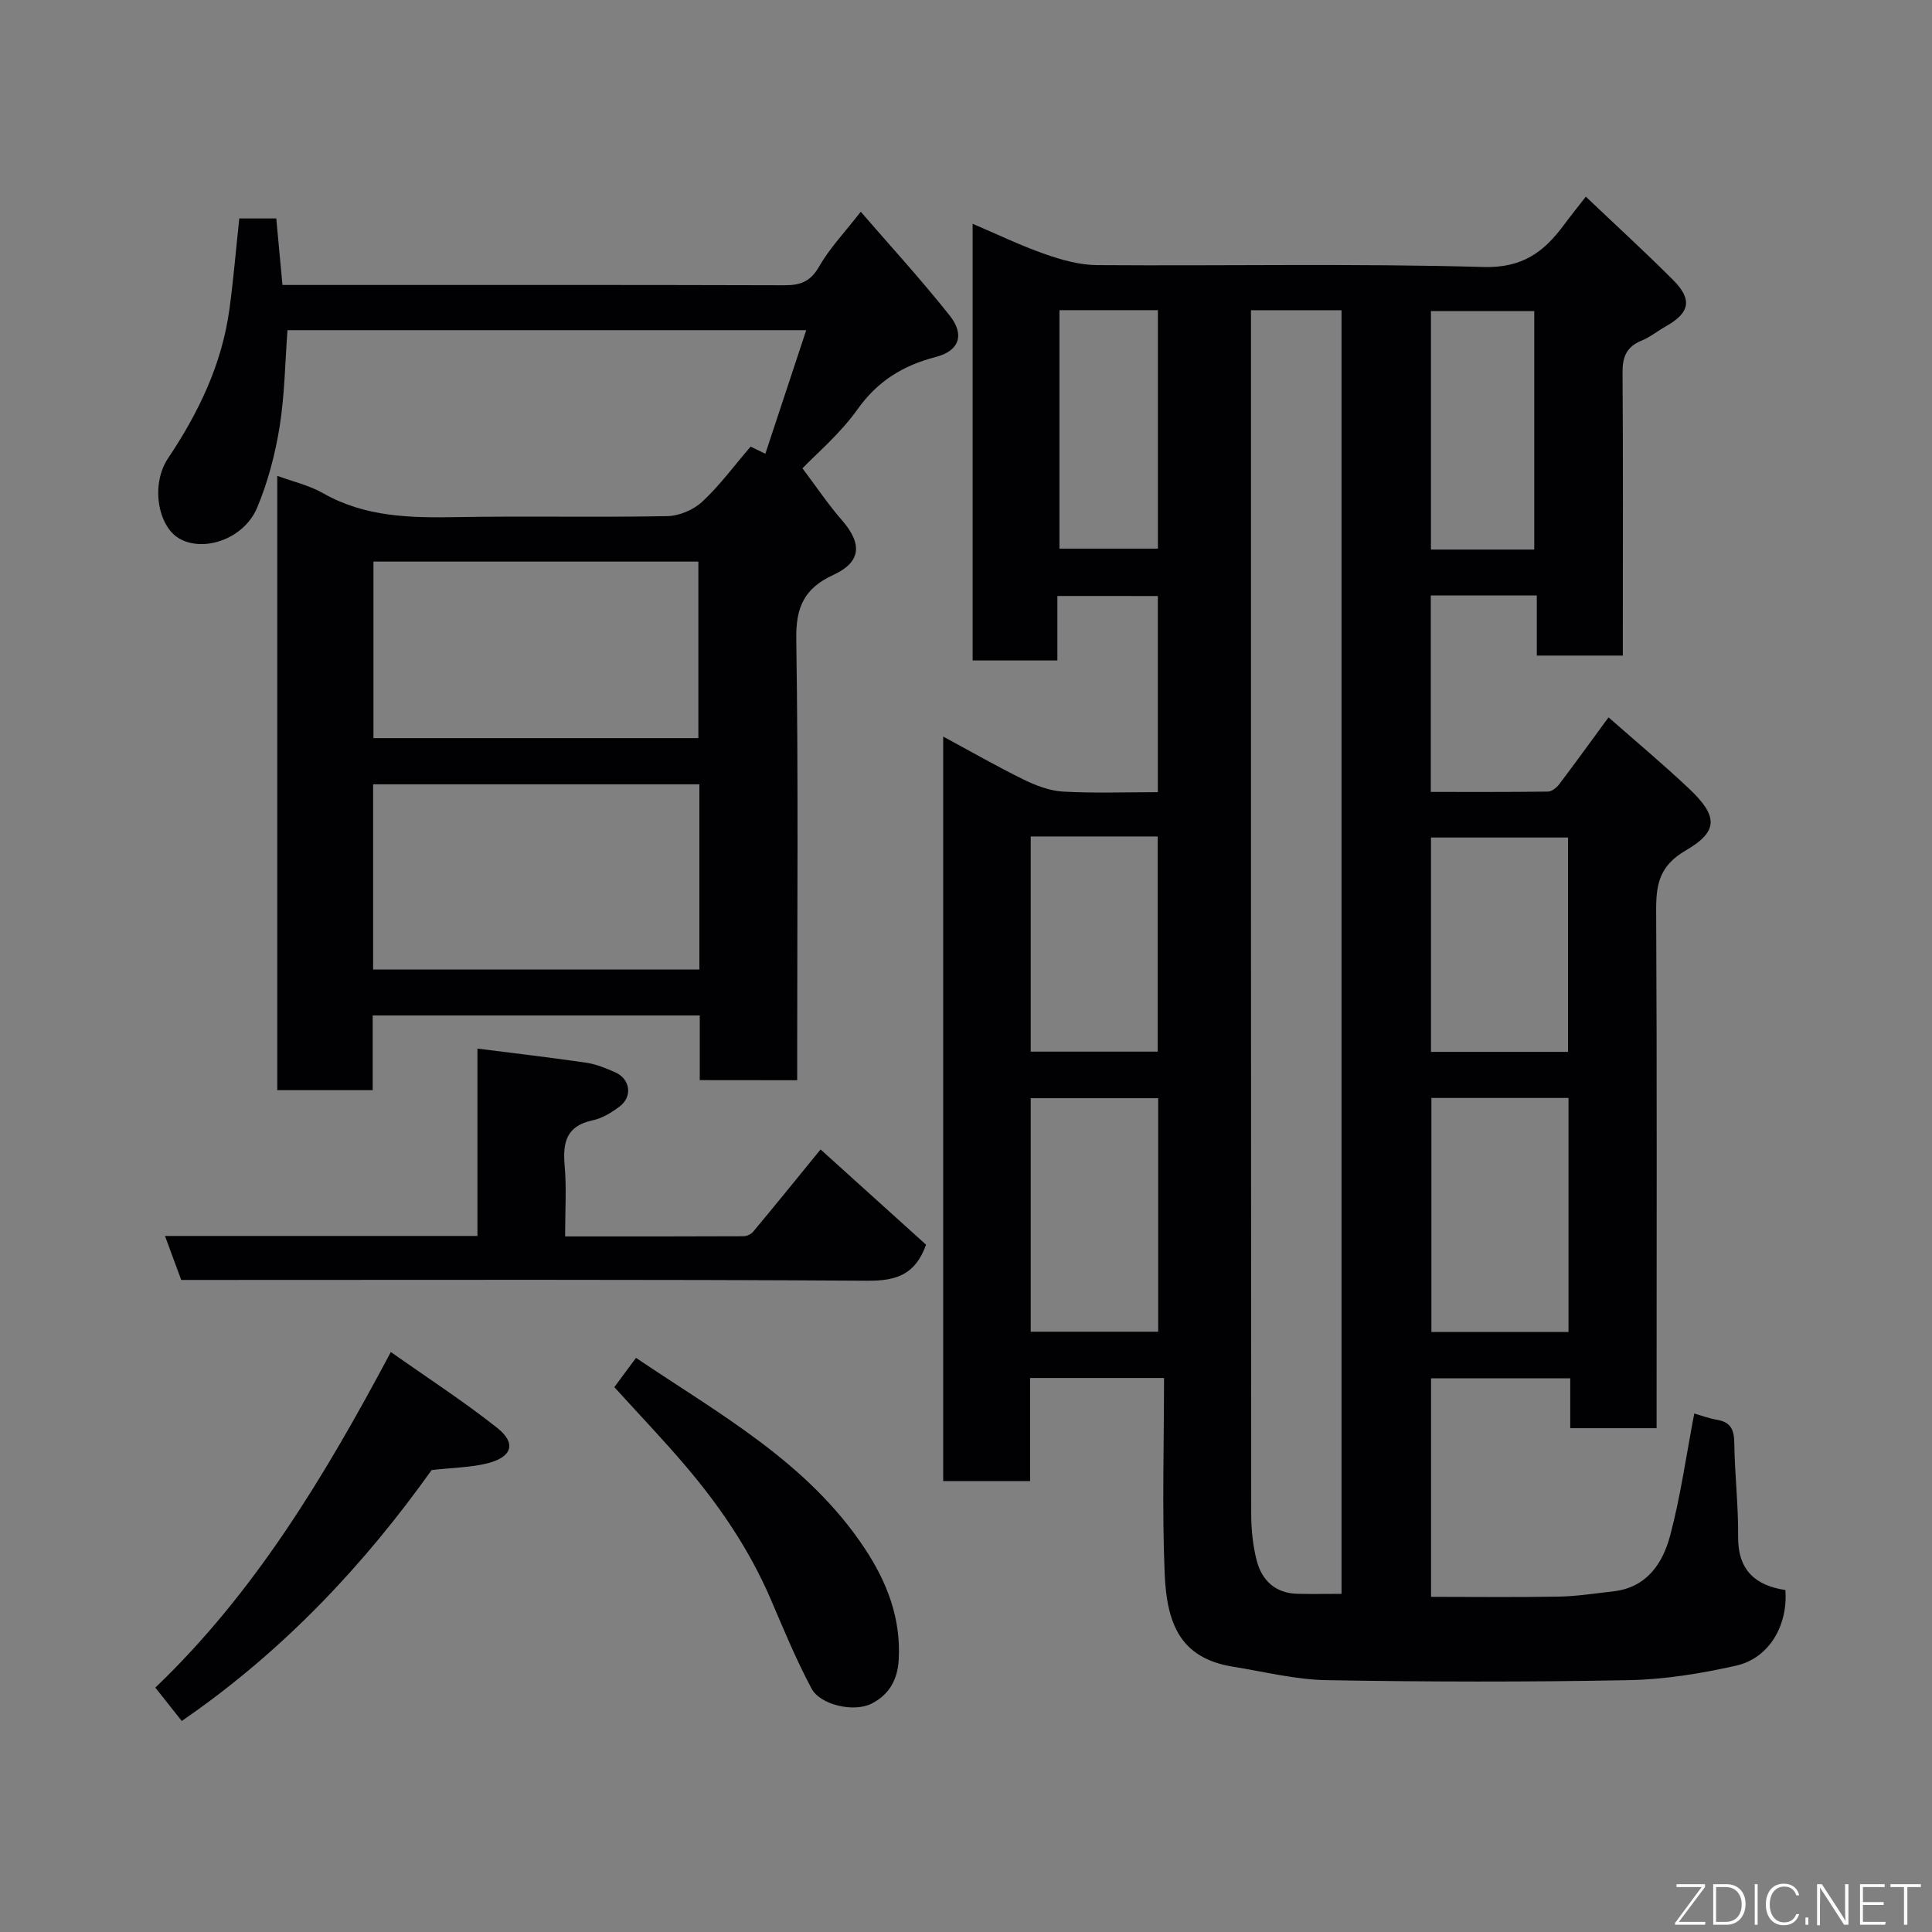 <svg enable-background="new 0 0 400 400" viewBox="0 0 400 400" xmlns="http://www.w3.org/2000/svg"><rect x="0" y="0" width="400" height="400" fill="#808080" stroke="none"/><path d="m218.92 123.39v13.35c-5.96 0-11.57 0-17.55 0 0-29.99 0-60.01 0-90.41 5.05 2.15 9.89 4.5 14.93 6.26 3.47 1.22 7.22 2.28 10.86 2.3 26.66.19 53.34-.37 79.98.39 8.05.23 12.49-3.09 16.63-8.68 1.36-1.84 2.8-3.62 4.56-5.88 6.23 5.92 12.28 11.45 18.07 17.25 4.05 4.06 3.46 6.8-1.5 9.59-1.7.96-3.26 2.24-5.05 2.97-3.09 1.26-3.95 3.37-3.92 6.59.13 17.66.06 35.33.06 52.99v5.62c-6.06 0-11.66 0-17.81 0 0-4.02 0-8.08 0-12.44-7.6 0-14.65 0-21.95 0v40.67c8.09 0 16.18.04 24.27-.07.79-.01 1.77-.81 2.31-1.51 3.34-4.41 6.57-8.89 10.22-13.86 5.68 5 11.34 9.72 16.69 14.78 5.96 5.64 6.14 8.8-.71 12.78-5.41 3.15-6.15 6.95-6.12 12.4.18 33.83.09 67.66.09 101.49v5.72c-6.07 0-11.79 0-17.88 0 0-3.43 0-6.71 0-10.33-9.74 0-19.13 0-28.82 0v45.25c8.73 0 17.61.11 26.49-.05 3.76-.07 7.51-.67 11.26-1.09 6.91-.78 10.22-5.78 11.76-11.56 2.17-8.17 3.33-16.62 4.99-25.26 1.24.35 2.99 1.01 4.8 1.32 2.87.51 3.46 2.18 3.49 4.89.08 6.43.86 12.86.79 19.28-.08 6.94 3.58 10.13 9.78 11.06.57 7.35-3.4 14.12-10.18 15.65-7.3 1.65-14.84 2.87-22.3 3.01-20.82.4-41.66.36-62.49 0-6.46-.11-12.91-1.75-19.35-2.78-10.8-1.73-13.75-8.65-14.19-19.29-.55-13.38-.13-26.8-.13-40.49-9.97 0-18.57 0-27.73 0v21.35c-6.26 0-11.98 0-17.99 0 0-51.12 0-102.19 0-154.15 5.8 3.13 11.13 6.19 16.63 8.89 2.54 1.24 5.4 2.34 8.17 2.5 6.44.36 12.92.12 19.64.12 0-13.69 0-26.96 0-40.61-6.62-.01-13.34-.01-20.8-.01zm40.08-59.15v4.79c0 81.47-.01 162.93.05 244.4 0 3.26.34 6.61 1.16 9.74 1.08 4.11 3.91 6.71 8.44 6.81 3.03.07 6.07.01 9.1.01 0-88.38 0-176.95 0-265.76-6.17.01-12.11.01-18.75.01zm65.74 211.54c0-16.5 0-32.41 0-48.46-9.64 0-19.02 0-28.38 0v48.46zm-84.95-48.41c-9.15 0-17.86 0-26.39 0v48.35h26.39c0-16.2 0-32.11 0-48.35zm84.86-9.59c0-15.11 0-29.81 0-44.38-9.74 0-19.11 0-28.38 0v44.38zm-111.25-44.6v44.55h26.29c0-14.97 0-29.68 0-44.55-8.9 0-17.49 0-26.29 0zm104.25-59.4c0-16.78 0-33.14 0-49.37-7.4 0-14.45 0-21.39 0v49.37zm-98.3-49.56v49.37h20.38c0-16.66 0-32.9 0-49.37-6.85 0-13.44 0-20.38 0z" fill="#010103"/><path d="m144.88 223.63c0-4.62 0-8.89 0-13.39-22.64 0-44.9 0-67.72 0v15.47c-6.81 0-13.08 0-19.75 0 0-42.25 0-84.63 0-127.19 3.15 1.16 6.57 1.94 9.49 3.6 8.74 4.97 18.14 5.11 27.78 4.94 14.5-.25 29 .08 43.5-.2 2.46-.05 5.41-1.31 7.22-2.99 3.58-3.33 6.52-7.34 10-11.4.6.29 1.5.72 3.06 1.47 2.79-8.43 5.52-16.68 8.46-25.58-36.45 0-71.83 0-107.4 0-.5 6.61-.57 13.37-1.63 19.98-.92 5.72-2.43 11.48-4.67 16.81-2.72 6.45-11.13 9.31-16.18 6.3-4.39-2.61-5.85-11.18-2.25-16.56 6.34-9.47 11.16-19.49 12.71-30.86.84-6.17 1.35-12.38 2.04-18.8h7.66c.4 4.27.8 8.61 1.28 13.77h4.45c33.17 0 66.33-.04 99.5.06 3.31.01 5.39-.77 7.16-3.88 2.17-3.79 5.28-7.04 8.62-11.34 6.13 7.09 12.54 14.09 18.42 21.5 3.17 3.99 1.94 7.32-2.86 8.56-6.77 1.75-12.07 4.97-16.25 10.87-3.59 5.05-8.49 9.17-11.38 12.19 2.97 3.95 5.36 7.52 8.16 10.73 4.26 4.89 4.04 8.67-1.79 11.35-5.99 2.76-7.76 6.66-7.65 13.28.44 28.49.19 57 .19 85.5v5.83c-6.66-.02-13.05-.02-20.17-.02zm-.08-61.25c-22.85 0-45.21 0-67.55 0v38.34h67.55c0-12.89 0-25.48 0-38.34zm-.21-9.56c0-12.59 0-24.63 0-36.55-22.66 0-44.91 0-67.27 0v36.55z" fill="#010103"/><path d="m117 255.99c12.67 0 24.8.02 36.92-.04.68 0 1.58-.41 2.01-.93 4.6-5.52 9.12-11.1 13.96-17.04 7.31 6.6 14.65 13.23 21.84 19.72-2.22 6.2-6.15 7.5-12.11 7.46-45.47-.29-90.95-.16-136.42-.16-1.82 0-3.65 0-5.68 0-1.09-2.96-2.14-5.81-3.36-9.11h64.69c0-12.91 0-25.5 0-38.79 7.84 1 15.21 1.85 22.56 2.93 2.05.3 4.06 1.14 5.98 1.99 3.07 1.35 3.62 4.98.95 7.02-1.66 1.27-3.63 2.49-5.63 2.91-5.4 1.13-6.23 4.51-5.81 9.32.42 4.62.1 9.31.1 14.72z" fill="#010103"/><path d="m127.19 287.19c1.38-1.86 2.83-3.82 4.49-6.06 17.13 11.58 35.59 21.6 47.42 39.56 4.57 6.93 7.49 14.47 6.96 23.08-.26 4.21-2.16 7.23-5.68 8.98-3.66 1.81-10.56.23-12.36-3.15-3.2-6-5.8-12.33-8.49-18.59-4.36-10.13-10.47-19.14-17.58-27.49-4.61-5.42-9.53-10.57-14.76-16.33z" fill="#010103"/><path d="m37.63 356.31c-1.93-2.44-3.66-4.61-5.47-6.91 20.48-19.58 34.94-43.5 48.76-69.48 7.59 5.36 15.07 10.2 22.01 15.7 4.02 3.18 3.12 6.04-2 7.34-3.4.86-7.01.88-11.57 1.4-13.74 19.3-30.52 37.38-51.73 51.95z" fill="#010103"/><g fill="#fbfcfa"><path d="m346.9 398 5.4-7.3h-5.2v-.6h5.9v.6l-5.4 7.2h5.5l-.1.6h-6.2v-.5z"/><path d="m354.7 390.1h2.8c2.3 0 3.9 1.6 3.9 4.1s-1.6 4.3-3.9 4.3h-2.8zm.6 7.8h2c2.2 0 3.3-1.6 3.3-3.6 0-1.8-1-3.6-3.3-3.6h-2z"/><path d="m363.9 390.1v8.4h-.6v-8.4h1.6z"/><path d="m372.5 396.3c-.4 1.3-1.4 2.3-3.2 2.3-2.4 0-3.7-1.9-3.7-4.3 0-2.3 1.2-4.3 3.7-4.3 1.8 0 2.9 1 3.2 2.4h-.6c-.4-1.1-1.1-1.8-2.5-1.8-2.1 0-3 1.9-3 3.7s.9 3.7 3 3.7c1.4 0 2.1-.7 2.5-1.7z"/><path d="m373.8 398.5v-1.5h.6v1.5z"/><path d="m376.2 398.5v-8.4h1c1.3 2 4.4 6.7 4.9 7.6-.1-1.2-.1-2.4-.1-3.8v-3.8h.7v8.4h-.9c-1.2-1.9-4.4-6.8-5-7.7.1 1.1 0 2.3 0 3.9v3.9h-.6z"/><path d="m390 394.4h-4.3v3.5h4.7l-.1.6h-5.2v-8.4h5.1v.6h-4.5v3.1h4.3z"/><path d="m394.2 390.7h-2.8v-.6h6.3v.6h-2.8v7.8h-.7z"/></g></svg>